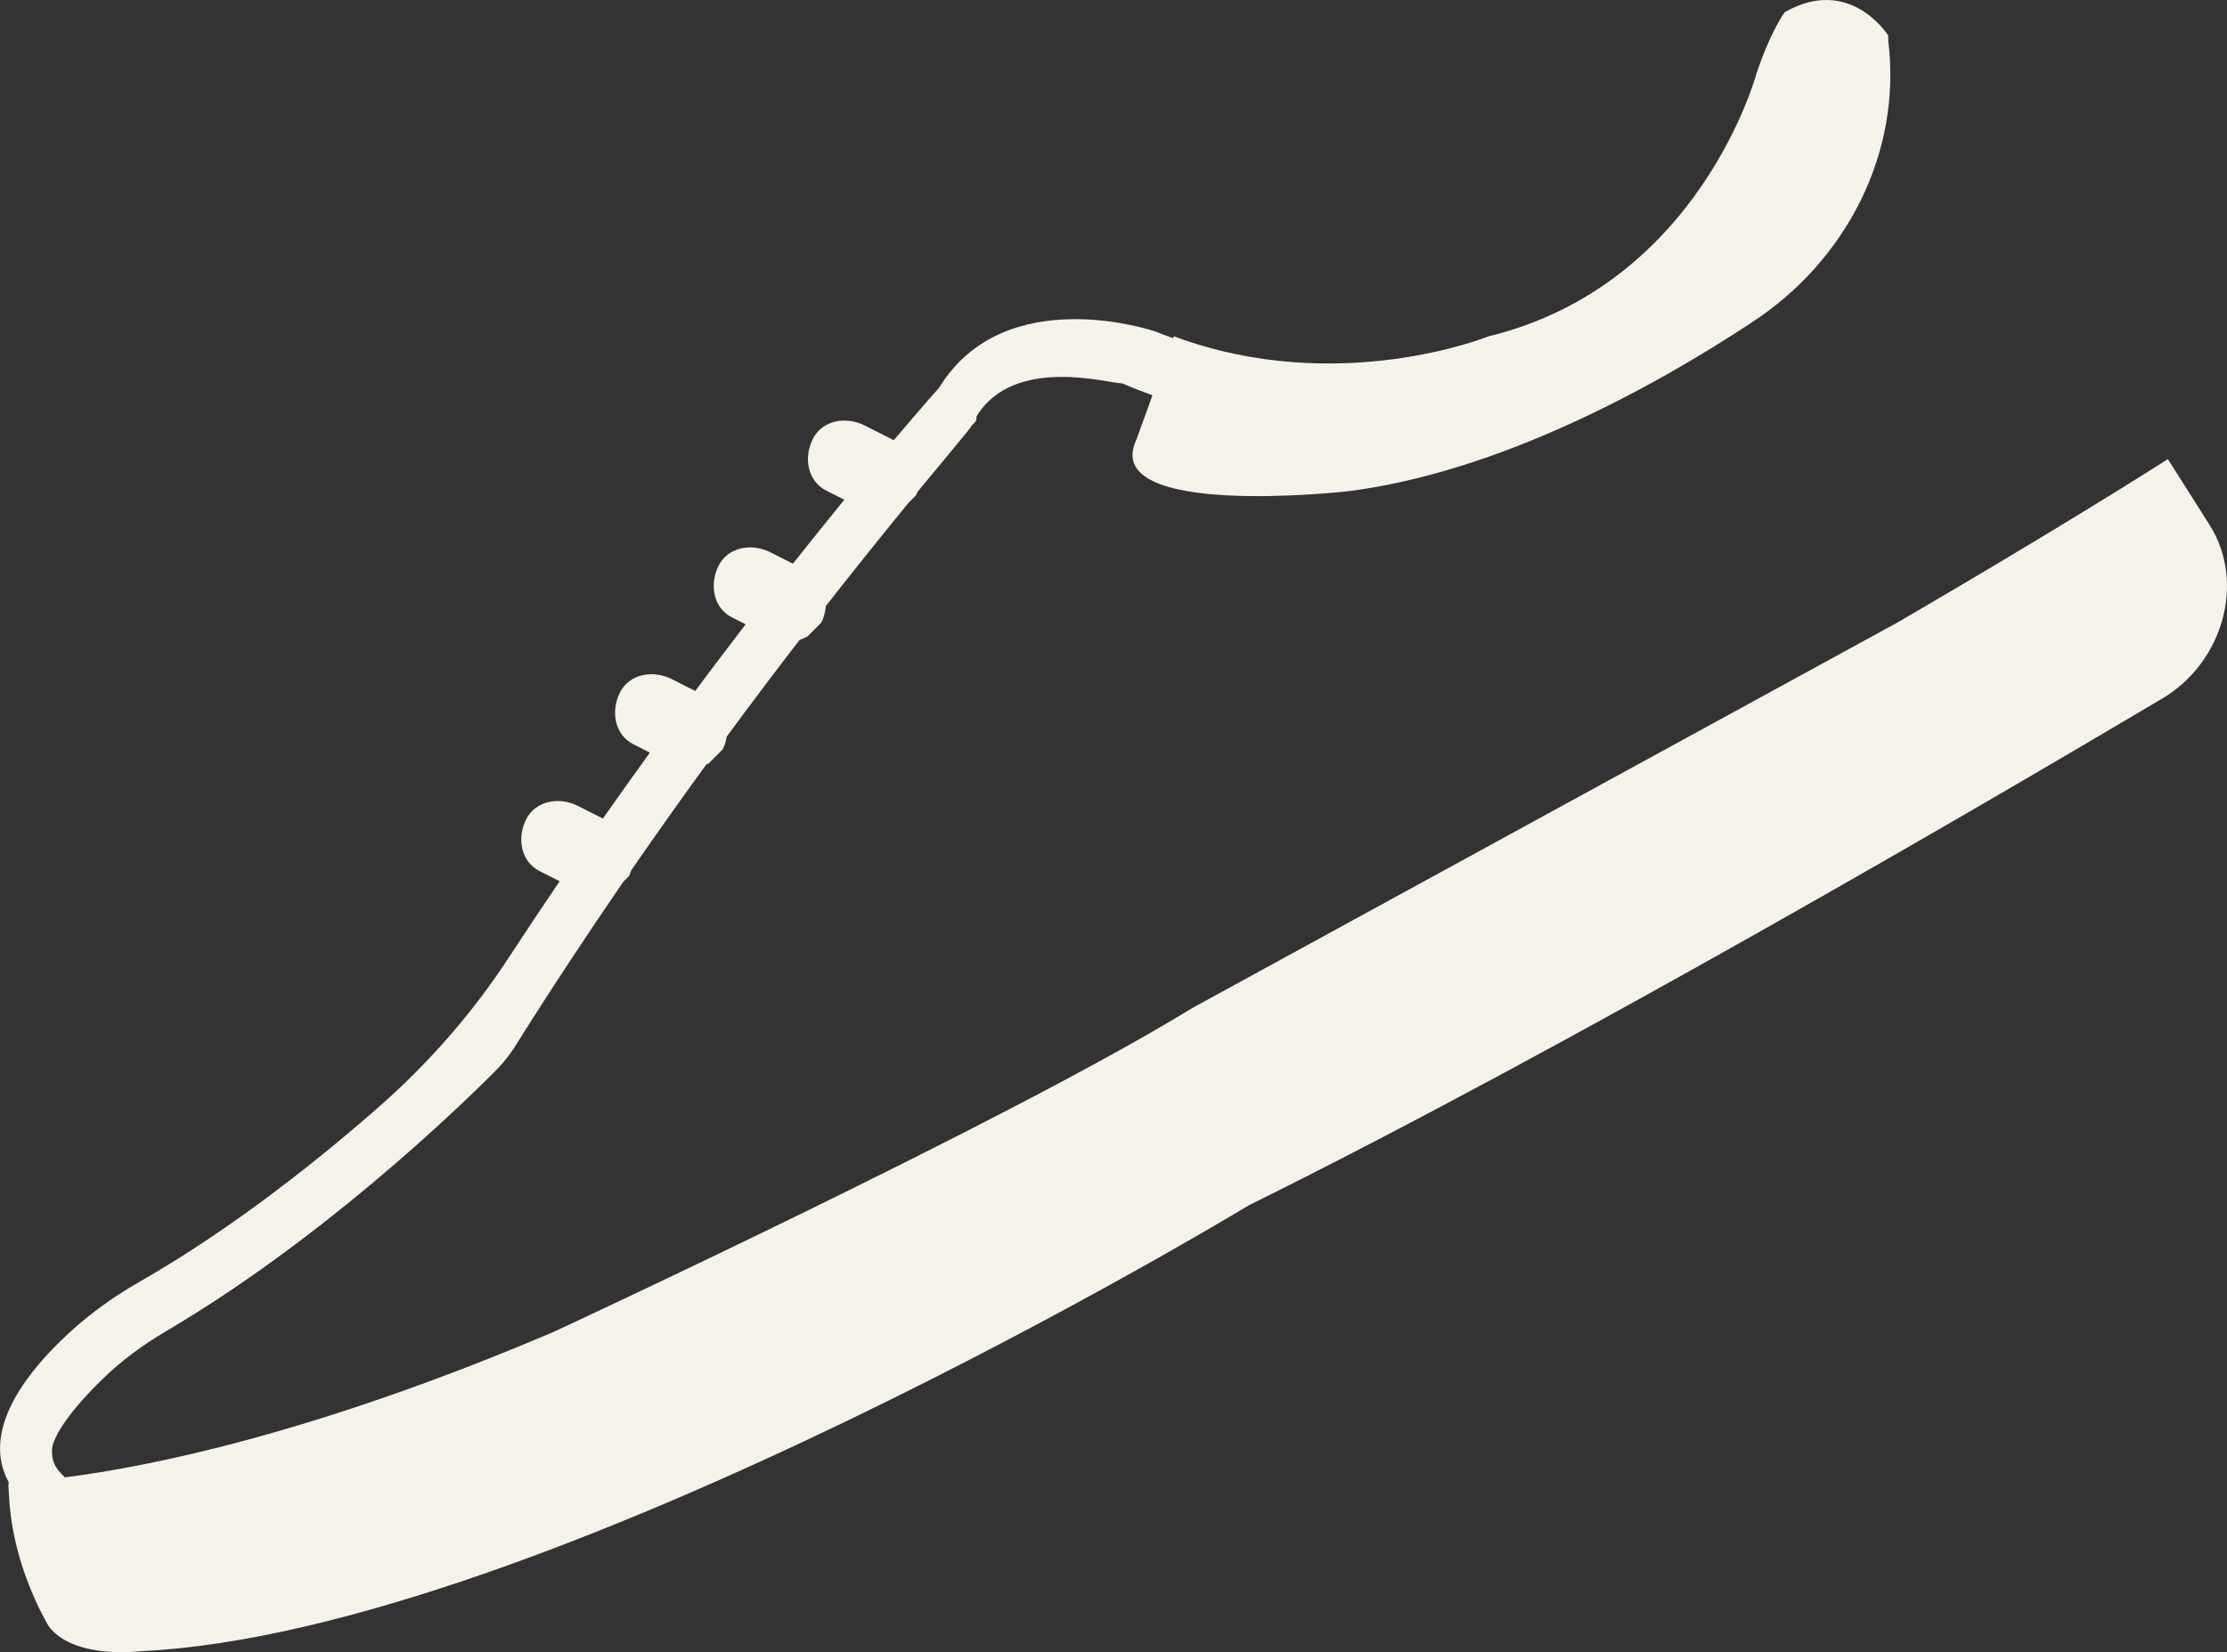 <svg version="1.1" id="图层_1" x="0px" y="0px" width="200px" height="148.415px" viewBox="0 0 200 148.415" enable-background="new 0 0 200 148.415" xml:space="preserve" xmlns="http://www.w3.org/2000/svg" xmlns:xlink="http://www.w3.org/1999/xlink" xmlns:xml="http://www.w3.org/XML/1998/namespace">
  <rect x="0" y="0" width="200" height="148.415" fill="#333333" stroke="none"/>
  <path fill="#F5F2E9" d="M198.449,47.177c-1.977-3.125-3.758-5.934-3.758-5.934c-10.561,6.725-24.285,14.676-24.285,14.676
	l-63.291,34.61C90.66,100.657,49.72,119.644,49.72,119.644c-21.693,9.246-36.638,12.153-43.892,13.068
	c-1.003-0.934-1.122-1.486-1.161-2.31c-0.08-1.306,1.858-3.916,4.548-6.526c1.701-1.662,3.601-3.046,5.656-4.271
	c15.902-9.336,29.391-23.18,29.786-23.575c0.554-0.555,1.028-1.188,1.464-1.82c3.291-5.252,6.608-10.27,9.857-15.001
	c0.167-0.166,0.332-0.332,0.506-0.506c0.083-0.17,0.145-0.346,0.203-0.521c2.295-3.323,4.55-6.496,6.733-9.498
	c0.076-0.035,0.152-0.07,0.223-0.106c0.436-0.436,0.83-0.831,1.266-1.266c0.18-0.369,0.291-0.757,0.354-1.146
	c2.292-3.108,4.485-6.011,6.543-8.68c0.254-0.086,0.489-0.192,0.697-0.301c0.436-0.436,0.831-0.831,1.266-1.266
	c0.231-0.474,0.357-0.978,0.396-1.476c2.857-3.652,5.372-6.767,7.419-9.267c0.214-0.214,0.427-0.427,0.65-0.65
	c0.072-0.11,0.122-0.234,0.177-0.357c3.041-3.698,4.847-5.805,4.847-5.932c0.435-0.436,0.435-0.436,0.435-0.83
	c3.363-5.499,11.828-2.968,13.093-2.968c0.908,0.394,1.813,0.743,2.715,1.06l-1.449,4.004c-3.362,7.159,18.986,4.628,18.986,4.628
	c13.49-1.7,27.414-9.296,36.313-15.189c8.426-5.499,13.488-15.189,12.223-25.316c0-0.435,0-0.435,0-0.435s-3.402-5.459-9.295-2.097
	c0,0-1.268,1.701-2.533,5.498c0,0-5.063,18.987-24.049,23.615c0,0-13.527,5.498-28.281,0l-0.063,0.172
	c-0.531-0.189-1.064-0.39-1.6-0.606c0,0-13.488-4.628-19.421,5.063c0,0-1.494,1.667-4.064,4.707l-2.66-1.346
	c-1.7-0.83-3.797-0.435-4.628,1.266c-0.831,1.701-0.435,3.798,1.266,4.628l1.58,0.8c-1.407,1.723-2.955,3.644-4.617,5.744
	l-2.066-1.045c-1.7-0.831-3.797-0.436-4.628,1.266c-0.83,1.701-0.435,3.797,1.266,4.628l1.183,0.598
	c-1.457,1.895-2.971,3.894-4.531,5.987l-2.148-1.087c-1.701-0.831-3.798-0.436-4.629,1.266c-0.831,1.7-0.435,3.798,1.266,4.628
	l1.443,0.73c-1.385,1.912-2.794,3.891-4.22,5.924l-2.286-1.156c-1.7-0.83-3.797-0.435-4.628,1.266
	c-0.831,1.701-0.435,3.798,1.266,4.629l1.764,0.892c-1.544,2.272-3.097,4.597-4.651,6.98c-3.164,4.826-6.961,9.177-11.273,13.014
	c-5.419,4.787-13.29,11.115-21.795,15.98c-2.571,1.464-4.983,3.244-7.12,5.34c-3.478,3.4-7.035,8.299-4.633,12.688
	c-0.006,0.077-0.035,0.177-0.035,0.248c0.04,0.475,0.04,0.91,0.079,1.345c0.237,3.48,1.267,6.844,2.809,9.969l0.356,0.672
	c0.158,0.316,0.316,0.633,0.554,0.91c2.413,2.769,8.069,2.017,8.069,2.017c36.272-1.661,99.562-40.07,99.562-40.07
	c28.717-14.2,66.059-36.035,82.039-45.529C199.558,59.558,201.734,52.399,198.449,47.177z" class="color c1"/>
</svg>